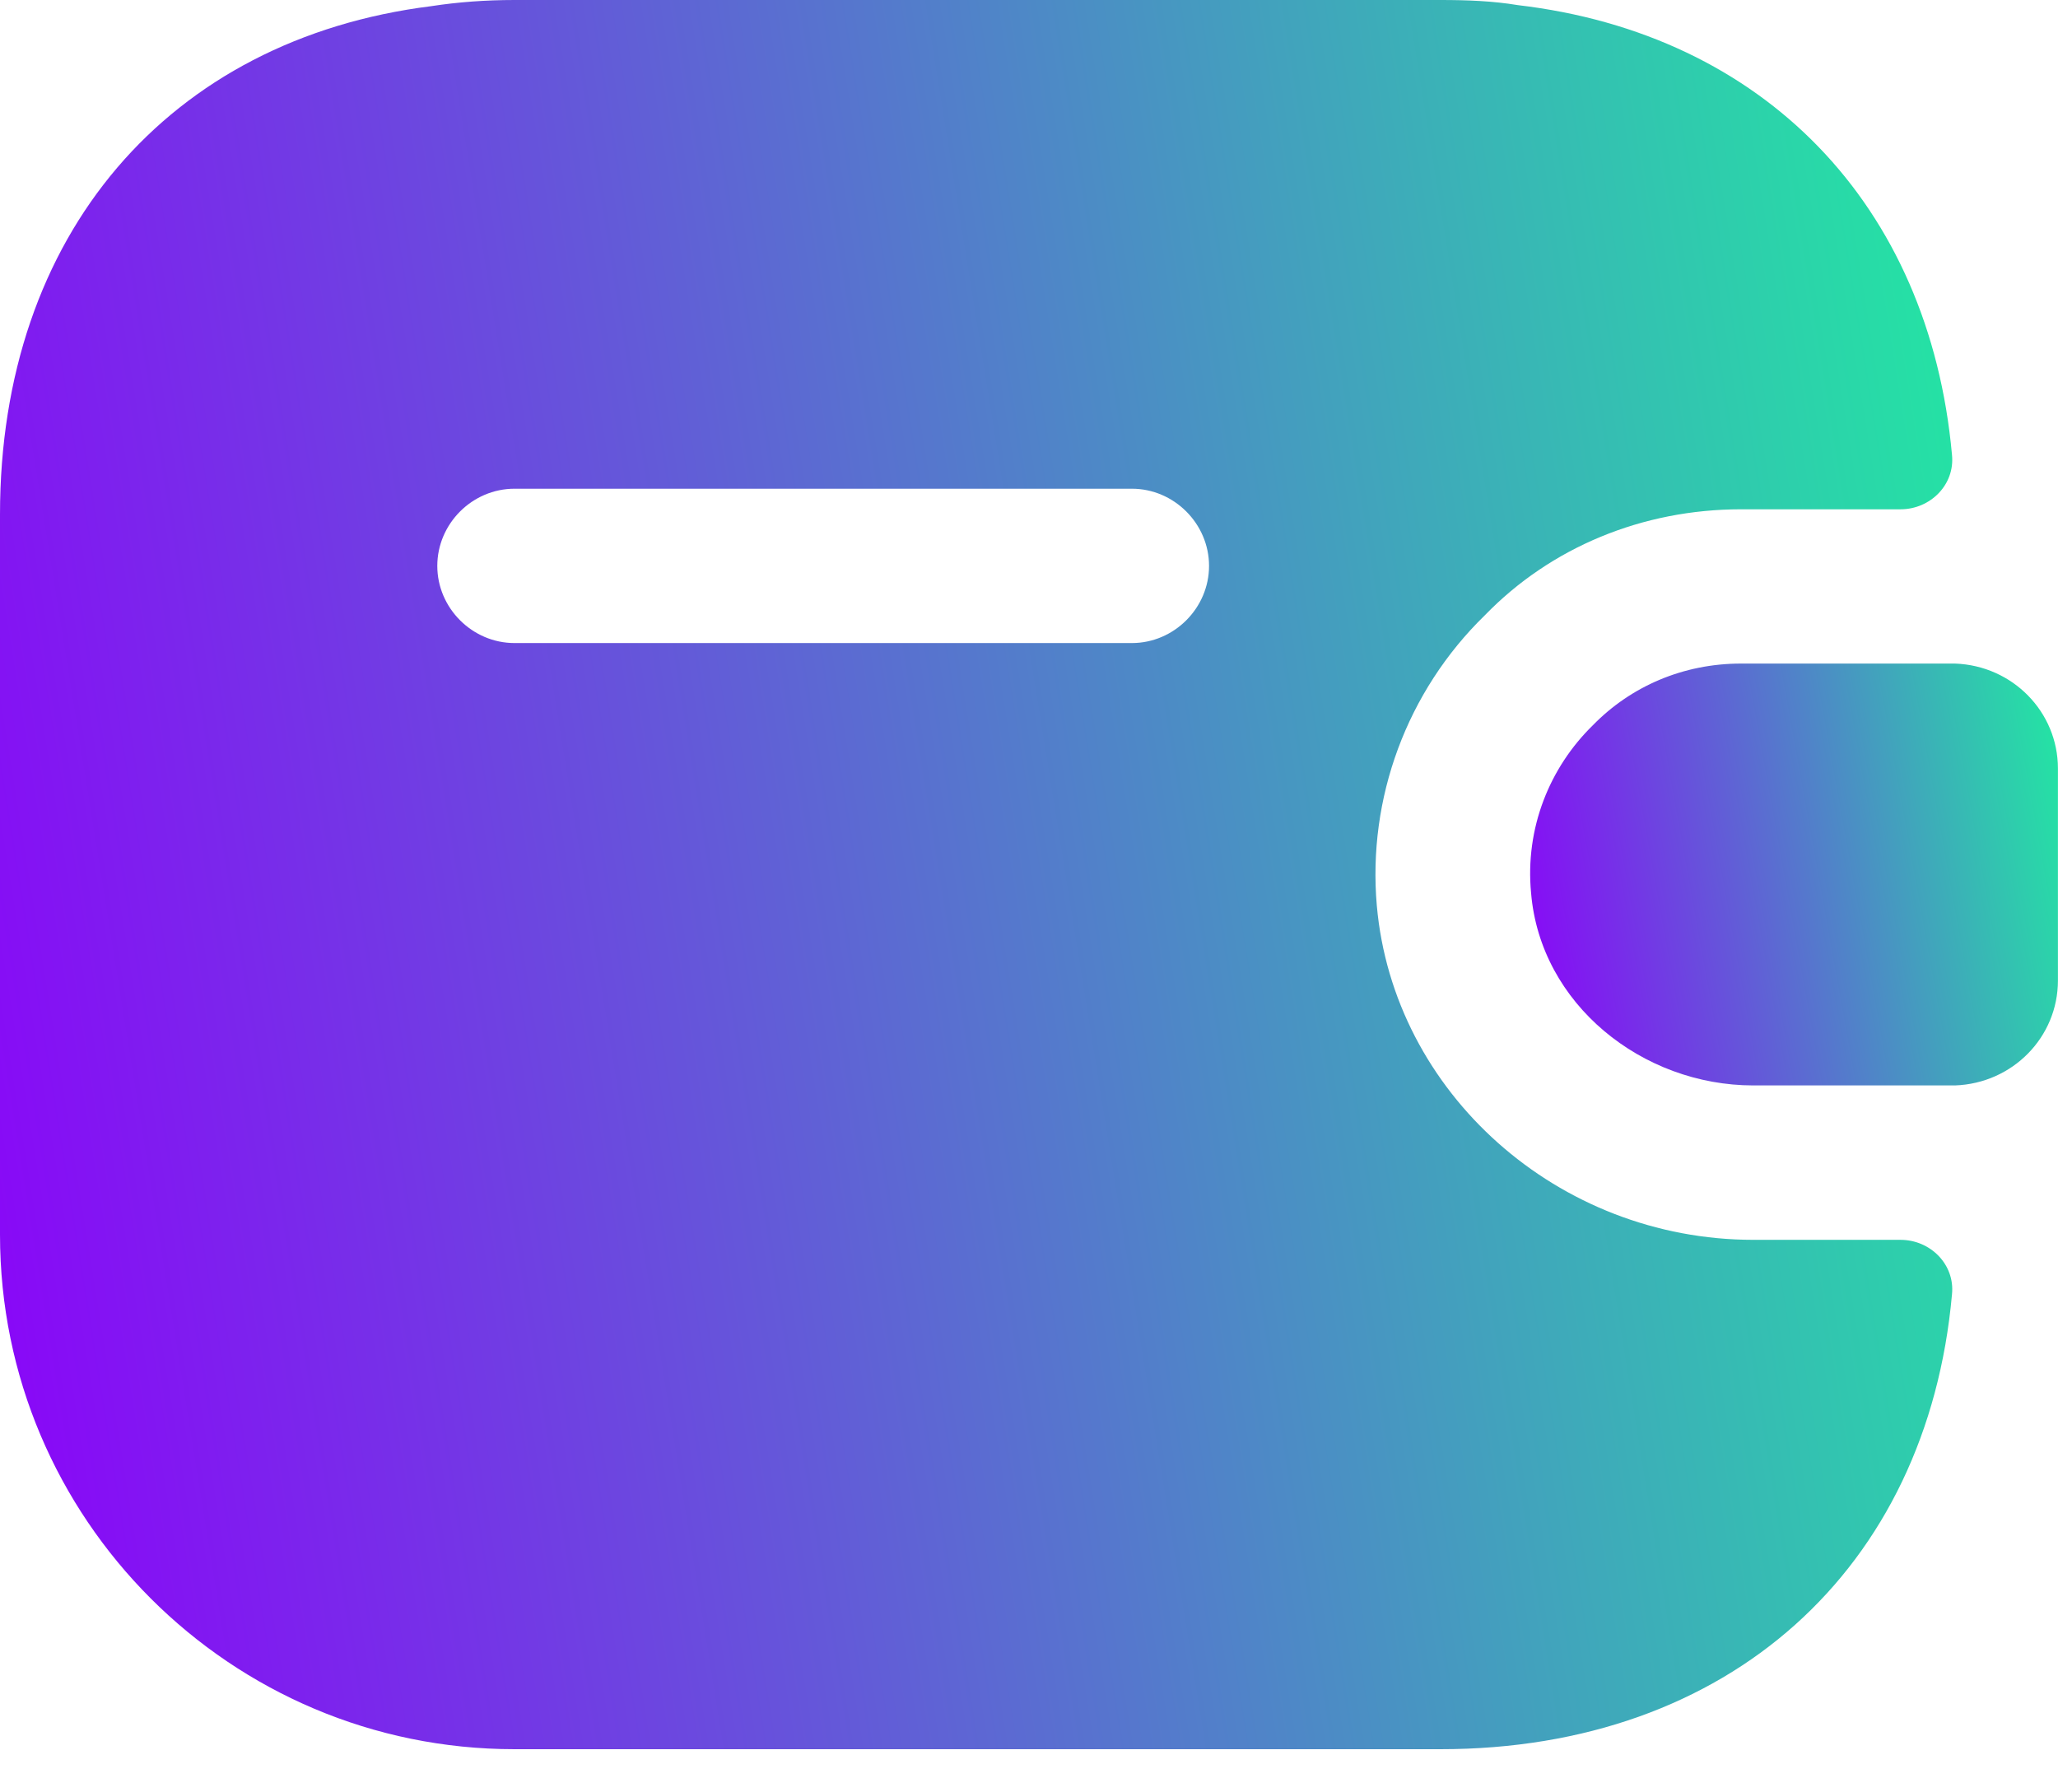 <svg width="31" height="27" viewBox="0 0 31 27" fill="none" xmlns="http://www.w3.org/2000/svg">
<g id="SVGRepo_iconCarrier">
<path id="Vector" d="M30.999 11.577V14.77C30.999 15.623 30.317 16.32 29.449 16.351H26.411C24.737 16.351 23.203 15.127 23.063 13.453C22.97 12.476 23.342 11.562 23.993 10.926C24.567 10.337 25.357 9.996 26.225 9.996H29.449C30.317 10.027 30.999 10.725 30.999 11.577Z" fill="url(#paint0_linear_164_1774)"/>
<path id="Vector_2" d="M28.628 18.677H26.412C23.467 18.677 20.987 16.461 20.739 13.64C20.599 12.028 21.188 10.416 22.366 9.269C23.358 8.246 24.738 7.672 26.226 7.672H28.628C29.078 7.672 29.45 7.3 29.403 6.851C29.062 3.084 26.567 0.511 22.862 0.077C22.49 0.015 22.103 0 21.7 0H7.75C7.316 0 6.897 0.031 6.494 0.093C2.542 0.589 0 3.534 0 7.75V18.6C0 22.878 3.472 26.35 7.75 26.35H21.7C26.04 26.35 29.031 23.637 29.403 19.499C29.45 19.049 29.078 18.677 28.628 18.677ZM17.05 9.687H7.75C7.114 9.687 6.587 9.16 6.587 8.525C6.587 7.889 7.114 7.362 7.75 7.362H17.05C17.685 7.362 18.212 7.889 18.212 8.525C18.212 9.16 17.685 9.687 17.05 9.687Z" fill="url(#paint1_linear_164_1774)"/>
</g>
<defs>
<linearGradient id="paint0_linear_164_1774" x1="31.727" y1="9.996" x2="22.213" y2="11.709" gradientUnits="userSpaceOnUse">
<stop stop-color="#19FB9B"/>
<stop offset="1" stop-color="#8C01FA"/>
</linearGradient>
<linearGradient id="paint1_linear_164_1774" x1="32.101" y1="6.5241e-07" x2="-3.319" y2="5.69" gradientUnits="userSpaceOnUse">
<stop stop-color="#19FB9B"/>
<stop offset="1" stop-color="#8C01FA"/>
</linearGradient>
</defs>
</svg>
